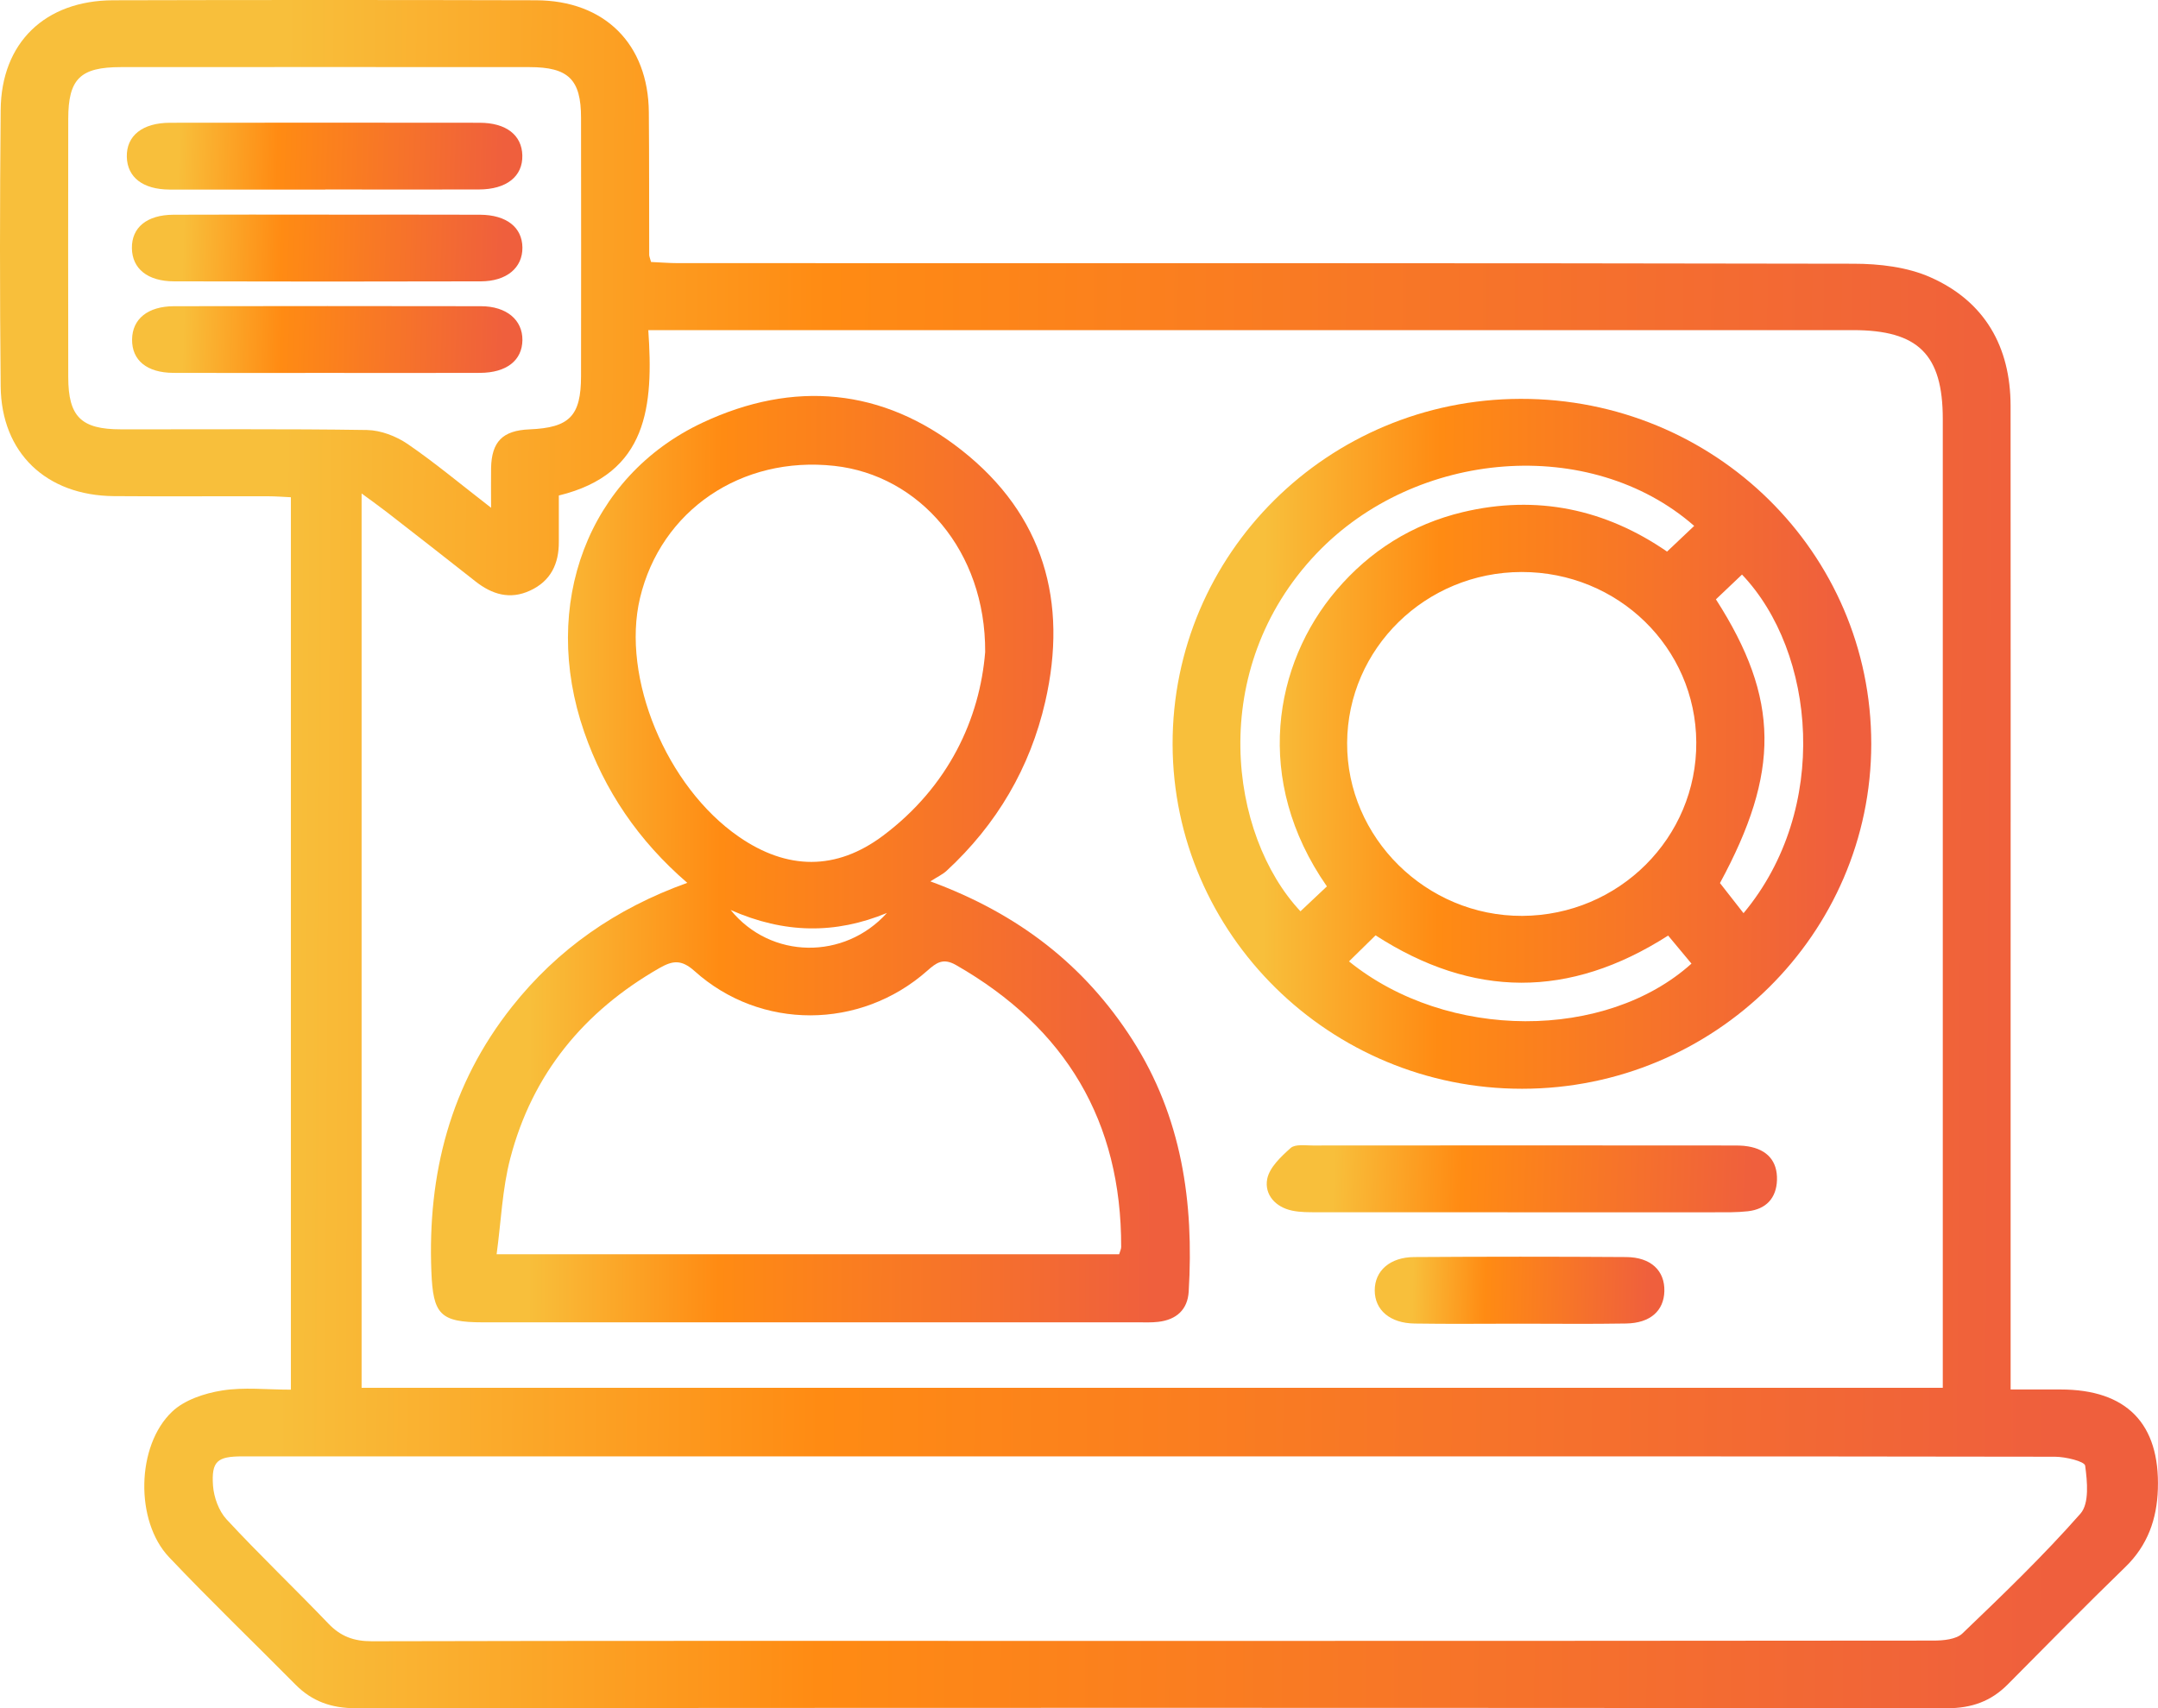 <svg width="48" height="38" viewBox="0 0 48 38" fill="none" xmlns="http://www.w3.org/2000/svg">
<g clip-path="url(#clip0_5624_6928)">
<path d="M44.723 30.911C45.134 30.911 45.484 30.911 45.833 30.911C47.3 30.911 48.044 31.669 47.997 33.126C47.976 33.791 47.772 34.379 47.27 34.864C46.386 35.721 45.524 36.599 44.656 37.474C44.284 37.848 43.854 38.002 43.309 38.002C31.511 37.99 19.714 37.99 7.916 38.002C7.371 38.002 6.942 37.85 6.57 37.474C5.634 36.528 4.673 35.605 3.759 34.64C3.002 33.841 3.028 32.16 3.83 31.403C4.104 31.143 4.548 30.996 4.937 30.934C5.424 30.855 5.935 30.915 6.47 30.915V11.062C6.304 11.054 6.128 11.04 5.952 11.04C4.813 11.037 3.673 11.046 2.533 11.037C1.026 11.024 0.029 10.073 0.015 8.595C-0.006 6.545 -0.004 4.496 0.015 2.447C0.027 0.95 1.002 0.01 2.52 0.006C5.654 -0.002 8.787 -0.002 11.921 0.006C13.45 0.01 14.42 0.98 14.432 2.499C14.441 3.556 14.437 4.614 14.44 5.671C14.44 5.703 14.456 5.735 14.481 5.828C14.669 5.836 14.879 5.854 15.087 5.854C23.802 5.855 32.516 5.85 41.229 5.867C41.801 5.867 42.422 5.94 42.935 6.167C44.15 6.704 44.719 7.718 44.721 9.026C44.725 13.489 44.722 17.95 44.722 22.413C44.722 25.041 44.722 27.669 44.722 30.296V30.91L44.723 30.911ZM8.043 10.976V30.874H43.213V30.297C43.213 23.306 43.213 16.314 43.213 9.322C43.213 7.886 42.668 7.344 41.215 7.344C32.5 7.344 23.784 7.344 15.07 7.344C14.875 7.344 14.679 7.344 14.42 7.344C14.535 9.019 14.418 10.54 12.43 11.023C12.43 11.393 12.43 11.723 12.43 12.053C12.433 12.539 12.253 12.926 11.789 13.139C11.342 13.346 10.944 13.224 10.576 12.934C9.922 12.417 9.264 11.906 8.607 11.395C8.444 11.268 8.275 11.149 8.041 10.976H8.043ZM25.654 32.399C18.902 32.399 12.149 32.399 5.397 32.399C4.835 32.399 4.7 32.502 4.738 33.051C4.757 33.309 4.866 33.612 5.039 33.8C5.774 34.593 6.558 35.34 7.305 36.12C7.579 36.406 7.872 36.513 8.274 36.512C13.467 36.499 18.662 36.504 23.855 36.504C30.239 36.504 36.623 36.505 43.007 36.497C43.225 36.497 43.513 36.471 43.651 36.337C44.553 35.473 45.454 34.606 46.276 33.672C46.475 33.445 46.427 32.958 46.38 32.606C46.366 32.509 45.944 32.408 45.709 32.407C39.025 32.396 32.339 32.399 25.654 32.399ZM10.923 11.296C10.923 10.927 10.919 10.67 10.923 10.413C10.935 9.824 11.181 9.577 11.774 9.552C12.669 9.515 12.923 9.256 12.924 8.365C12.926 6.45 12.927 4.535 12.924 2.619C12.924 1.769 12.644 1.493 11.778 1.493C8.748 1.491 5.717 1.491 2.688 1.493C1.785 1.493 1.519 1.754 1.518 2.643C1.515 4.559 1.515 6.474 1.518 8.389C1.519 9.269 1.804 9.551 2.688 9.551C4.512 9.554 6.338 9.538 8.162 9.566C8.468 9.571 8.812 9.703 9.068 9.878C9.679 10.297 10.248 10.774 10.923 11.296Z" fill="url(#paint0_linear_5624_6928)"/>
<path d="M26.082 16.558C26.073 12.321 29.535 8.882 33.821 8.873C38.138 8.864 41.625 12.296 41.622 16.55C41.62 20.776 38.135 24.22 33.858 24.221C29.583 24.224 26.091 20.782 26.082 16.557V16.558ZM33.845 12.725C31.709 12.728 29.975 14.426 29.964 16.527C29.954 18.635 31.723 20.384 33.859 20.375C36.01 20.365 37.744 18.635 37.73 16.512C37.718 14.407 35.989 12.722 33.844 12.725H33.845ZM37.682 11.698C35.381 9.685 31.497 9.986 29.279 12.318C26.828 14.897 27.343 18.586 28.926 20.273C29.123 20.087 29.32 19.9 29.514 19.719C27.866 17.355 28.332 14.765 29.727 13.128C30.471 12.255 31.409 11.663 32.532 11.394C34.184 10.998 35.713 11.328 37.08 12.271C37.3 12.063 37.481 11.892 37.683 11.7L37.682 11.698ZM38.167 13.333C39.592 15.553 39.591 17.182 38.257 19.645C38.444 19.884 38.612 20.099 38.781 20.315C40.719 17.993 40.385 14.501 38.747 12.782C38.558 12.962 38.368 13.141 38.167 13.333ZM30.005 21.387C32.2 23.162 35.727 23.146 37.623 21.437C37.448 21.228 37.274 21.017 37.104 20.813C34.904 22.221 32.759 22.204 30.596 20.808C30.401 20.998 30.216 21.181 30.006 21.387H30.005Z" fill="url(#paint1_linear_5624_6928)"/>
<path d="M20.693 19.607C22.665 20.332 24.128 21.48 25.184 23.125C26.288 24.847 26.559 26.748 26.44 28.733C26.416 29.135 26.167 29.359 25.765 29.406C25.616 29.424 25.465 29.417 25.314 29.417C20.456 29.417 15.597 29.417 10.74 29.417C9.783 29.417 9.633 29.235 9.595 28.29C9.509 26.119 10.013 24.131 11.387 22.397C12.4 21.118 13.693 20.212 15.287 19.64C14.198 18.7 13.445 17.587 12.993 16.281C12.013 13.449 13.079 10.596 15.63 9.401C17.651 8.454 19.632 8.631 21.387 10.013C23.216 11.453 23.758 13.389 23.249 15.611C22.912 17.08 22.172 18.341 21.053 19.374C20.968 19.452 20.858 19.502 20.694 19.607H20.693ZM24.893 27.903C24.914 27.831 24.938 27.786 24.938 27.741C24.945 24.95 23.71 22.869 21.265 21.469C20.976 21.304 20.827 21.416 20.622 21.598C19.137 22.91 16.918 22.924 15.448 21.602C15.155 21.34 14.962 21.369 14.671 21.534C12.98 22.501 11.839 23.899 11.351 25.765C11.171 26.45 11.146 27.174 11.046 27.903H24.893ZM21.913 14.505C21.926 12.259 20.451 10.572 18.559 10.364C16.489 10.136 14.699 11.355 14.235 13.306C13.815 15.073 14.822 17.503 16.436 18.616C17.509 19.357 18.599 19.372 19.641 18.591C21.104 17.494 21.793 15.986 21.913 14.505ZM19.728 20.31C18.584 20.783 17.449 20.774 16.252 20.244C17.148 21.346 18.785 21.357 19.728 20.31Z" fill="url(#paint2_linear_5624_6928)"/>
<path d="M33.812 26.969C32.306 26.969 30.801 26.969 29.295 26.968C29.111 26.968 28.924 26.97 28.745 26.933C28.366 26.855 28.121 26.573 28.186 26.229C28.236 25.971 28.494 25.73 28.71 25.537C28.81 25.45 29.031 25.483 29.197 25.483C32.292 25.48 35.387 25.48 38.482 25.483C38.615 25.483 38.752 25.48 38.882 25.503C39.307 25.573 39.538 25.83 39.525 26.252C39.512 26.65 39.287 26.9 38.878 26.946C38.63 26.974 38.377 26.969 38.127 26.969C36.689 26.97 35.25 26.969 33.811 26.969H33.812Z" fill="url(#paint3_linear_5624_6928)"/>
<path d="M33.769 29.447C33 29.447 32.232 29.456 31.463 29.444C30.915 29.436 30.579 29.142 30.578 28.708C30.577 28.272 30.915 27.967 31.458 27.965C33.028 27.955 34.599 27.954 36.171 27.965C36.721 27.968 37.033 28.269 37.02 28.726C37.008 29.161 36.708 29.432 36.176 29.443C35.374 29.457 34.572 29.447 33.77 29.447H33.769Z" fill="url(#paint4_linear_5624_6928)"/>
<path d="M7.235 4.217C6.08 4.217 4.924 4.219 3.769 4.217C3.178 4.214 2.831 3.944 2.821 3.49C2.809 3.019 3.169 2.731 3.786 2.731C6.081 2.728 8.374 2.728 10.669 2.731C11.257 2.731 11.608 3.005 11.618 3.456C11.63 3.924 11.268 4.214 10.651 4.215C9.512 4.219 8.374 4.215 7.235 4.215V4.217Z" fill="url(#paint5_linear_5624_6928)"/>
<path d="M7.316 4.776C8.436 4.776 9.557 4.772 10.677 4.777C11.267 4.78 11.615 5.058 11.62 5.506C11.625 5.955 11.271 6.258 10.694 6.259C8.42 6.265 6.146 6.265 3.871 6.259C3.282 6.258 2.94 5.976 2.934 5.522C2.927 5.063 3.263 4.781 3.854 4.777C5.008 4.771 6.162 4.775 7.316 4.775V4.776Z" fill="url(#paint6_linear_5624_6928)"/>
<path d="M7.218 8.296C6.097 8.296 4.977 8.3 3.856 8.295C3.265 8.292 2.932 8.014 2.938 7.551C2.943 7.096 3.288 6.813 3.873 6.812C6.147 6.808 8.421 6.808 10.695 6.812C11.268 6.812 11.625 7.118 11.62 7.567C11.614 8.018 11.268 8.292 10.678 8.295C9.524 8.3 8.37 8.296 7.216 8.296H7.218Z" fill="url(#paint7_linear_5624_6928)"/>
</g>
<defs>
<linearGradient id="paint0_linear_5624_6928" x1="6.33" y1="7.308" x2="45.86" y2="7.552" gradientUnits="userSpaceOnUse">
<stop stop-color="#F8BF3B"/>
<stop offset="0.305" stop-color="#FF8B13"/>
<stop offset="1" stop-color="#EF5F3D"/>
</linearGradient>
<linearGradient id="paint1_linear_5624_6928" x1="28.131" y1="11.825" x2="40.93" y2="11.888" gradientUnits="userSpaceOnUse">
<stop stop-color="#F8BF3B"/>
<stop offset="0.305" stop-color="#FF8B13"/>
<stop offset="1" stop-color="#EF5F3D"/>
</linearGradient>
<linearGradient id="paint2_linear_5624_6928" x1="11.812" y1="12.772" x2="25.714" y2="12.828" gradientUnits="userSpaceOnUse">
<stop stop-color="#F8BF3B"/>
<stop offset="0.305" stop-color="#FF8B13"/>
<stop offset="1" stop-color="#EF5F3D"/>
</linearGradient>
<linearGradient id="paint3_linear_5624_6928" x1="29.672" y1="25.764" x2="39.007" y2="26.111" gradientUnits="userSpaceOnUse">
<stop stop-color="#F8BF3B"/>
<stop offset="0.305" stop-color="#FF8B13"/>
<stop offset="1" stop-color="#EF5F3D"/>
</linearGradient>
<linearGradient id="paint4_linear_5624_6928" x1="31.428" y1="28.244" x2="36.731" y2="28.356" gradientUnits="userSpaceOnUse">
<stop stop-color="#F8BF3B"/>
<stop offset="0.305" stop-color="#FF8B13"/>
<stop offset="1" stop-color="#EF5F3D"/>
</linearGradient>
<linearGradient id="paint5_linear_5624_6928" x1="3.981" y1="3.015" x2="11.221" y2="3.224" gradientUnits="userSpaceOnUse">
<stop stop-color="#F8BF3B"/>
<stop offset="0.305" stop-color="#FF8B13"/>
<stop offset="1" stop-color="#EF5F3D"/>
</linearGradient>
<linearGradient id="paint6_linear_5624_6928" x1="4.079" y1="5.06" x2="11.227" y2="5.264" gradientUnits="userSpaceOnUse">
<stop stop-color="#F8BF3B"/>
<stop offset="0.305" stop-color="#FF8B13"/>
<stop offset="1" stop-color="#EF5F3D"/>
</linearGradient>
<linearGradient id="paint7_linear_5624_6928" x1="4.082" y1="7.095" x2="11.227" y2="7.299" gradientUnits="userSpaceOnUse">
<stop stop-color="#F8BF3B"/>
<stop offset="0.305" stop-color="#FF8B13"/>
<stop offset="1" stop-color="#EF5F3D"/>
</linearGradient>
<clipPath id="clip0_5624_6928">
<rect width="48" height="38" fill="white"/>
</clipPath>
</defs>
</svg>
